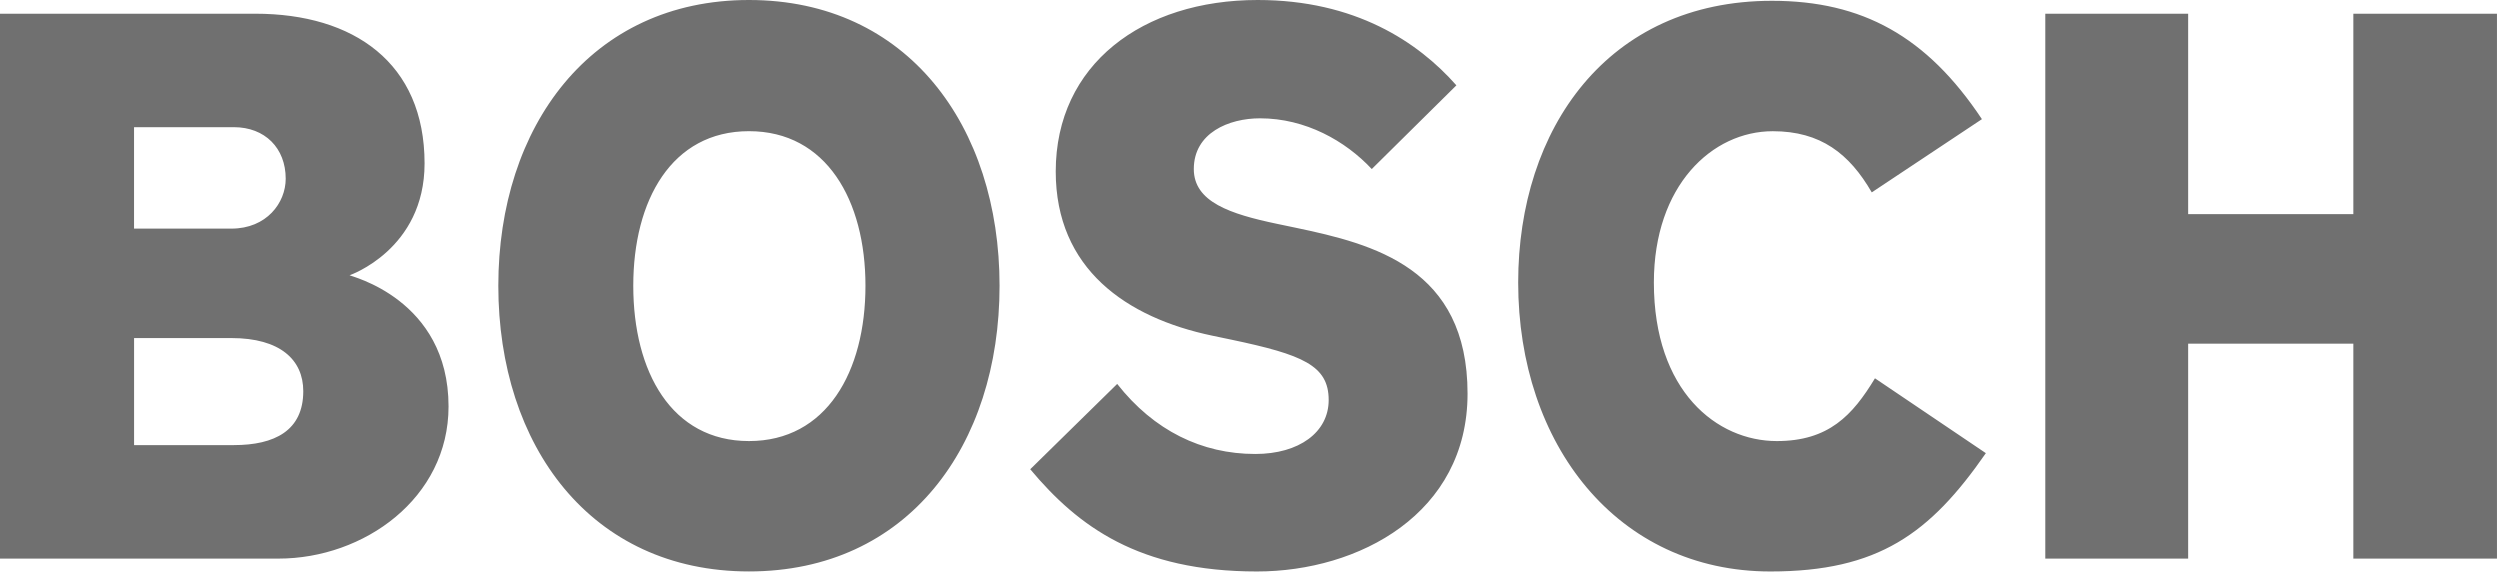 <svg width="146" height="34" viewBox="0 0 146 34" fill="none" xmlns="http://www.w3.org/2000/svg">
<path fill-rule="evenodd" clip-rule="evenodd" d="M26.195 23.737C26.195 29.096 21.254 32.622 16.266 32.622H0V0.801H14.914C20.648 0.801 24.795 3.667 24.795 9.543C24.795 14.572 20.415 16.076 20.415 16.076C20.415 16.123 26.195 17.44 26.195 23.737ZM16.685 10.437C16.685 8.65 15.474 7.427 13.655 7.427H7.828V13.351H13.515C15.568 13.351 16.685 11.847 16.685 10.437ZM17.711 22.845C17.711 21.012 16.359 19.743 13.516 19.743H7.83V25.994H13.657C16.035 25.994 17.711 25.149 17.711 22.845ZM58.374 16.687C58.374 26.04 53.013 33.372 43.739 33.372C34.51 33.372 29.102 26.04 29.102 16.687C29.102 7.38 34.508 0 43.737 0C53.013 0 58.374 7.381 58.374 16.687ZM50.543 16.687C50.543 11.703 48.262 7.661 43.741 7.661C39.219 7.661 36.983 11.703 36.983 16.687C36.983 21.716 39.219 25.758 43.741 25.758C48.262 25.758 50.543 21.716 50.543 16.687ZM85.705 22.986C85.705 29.989 79.367 33.374 73.402 33.374C66.503 33.374 62.961 30.741 60.166 27.404L65.244 22.421C67.388 25.149 70.186 26.512 73.308 26.512C75.871 26.512 77.595 25.242 77.595 23.361C77.595 21.341 76.072 20.712 71.909 19.836L70.791 19.602C65.777 18.549 61.655 15.701 61.655 10.013C61.655 3.76 66.736 0 73.446 0C79.134 0 82.815 2.445 85.053 4.984L80.111 9.872C78.572 8.226 76.243 6.91 73.585 6.91C71.768 6.91 69.718 7.756 69.718 9.872C69.718 11.798 71.854 12.498 74.564 13.069L75.683 13.303C80.222 14.256 85.705 15.653 85.705 22.986ZM115.974 26.464C112.713 31.165 109.685 33.374 103.392 33.374C94.441 33.374 88.662 25.947 88.662 16.499C88.662 7.522 93.883 0.047 103.484 0.047C108.749 0.047 112.525 2.116 115.744 6.959L109.311 11.235C108.005 8.978 106.328 7.663 103.531 7.663C99.991 7.663 96.586 10.829 96.586 16.499C96.586 22.854 100.27 25.758 103.765 25.758C106.794 25.758 108.192 24.255 109.498 22.093L115.974 26.464ZM145.823 32.622H137.435V20.072H127.788V32.622H119.445V0.801H127.788V12.504H137.435V0.801H145.823V32.622Z" fill="#707070"/>
</svg>

